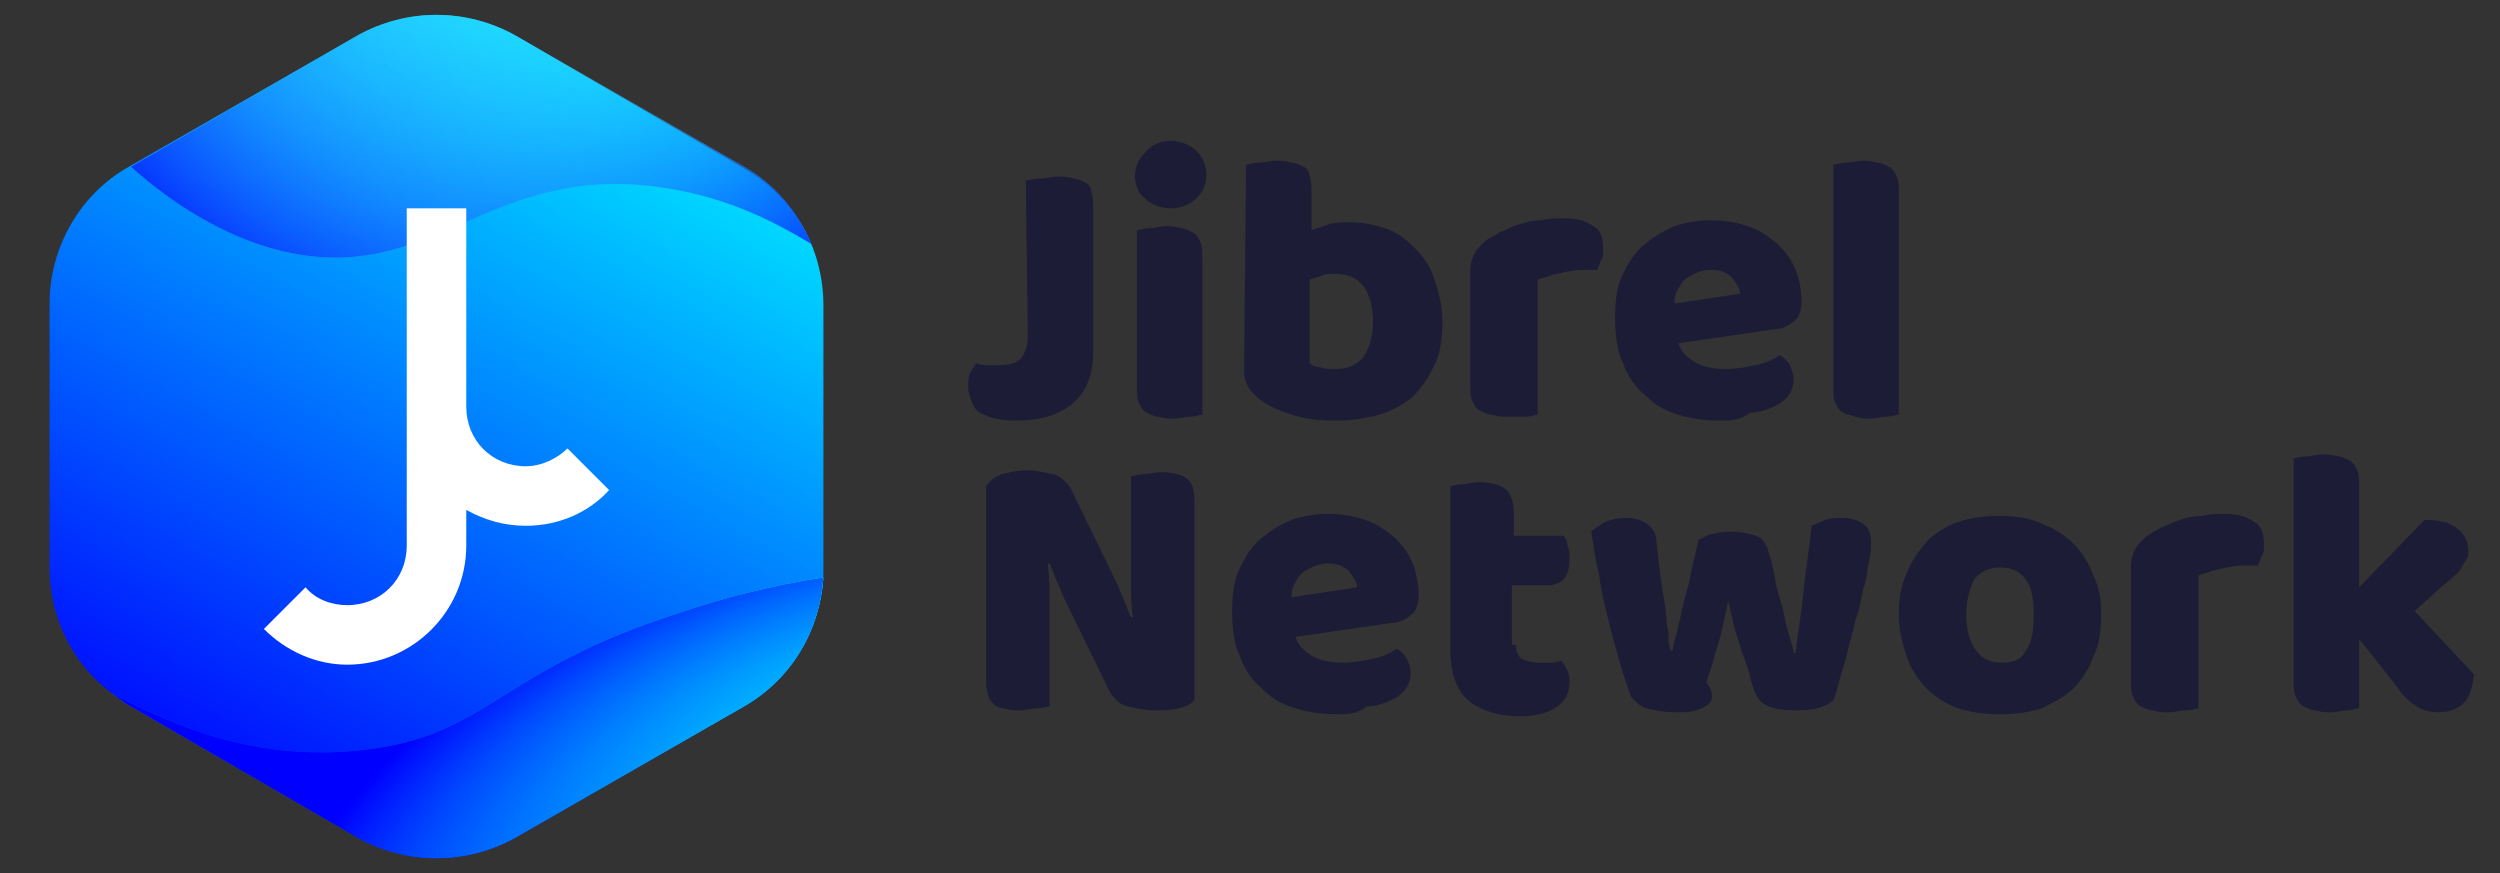 <?xml version="1.0" encoding="utf-8"?>
<!-- Generator: Adobe Illustrator 21.1.0, SVG Export Plug-In . SVG Version: 6.00 Build 0)  -->
<svg version="1.1" id="Layer_1" xmlns="http://www.w3.org/2000/svg" xmlns:xlink="http://www.w3.org/1999/xlink" x="0px" y="0px"
	 viewBox="0 0 126 44" style="enable-background:new 0 0 126 44;" xml:space="preserve">
<rect x="0" y="0" width="126" height="44" fill="#333333" stroke="none"/>
<style type="text/css">
	.st0{fill:url(#SVGID_1_);}
	.st1{fill:url(#SVGID_2_);}
	.st2{fill:url(#SVGID_3_);}
	.st3{fill:url(#SVGID_4_);}
	.st4{fill:url(#SVGID_5_);}
	.st5{fill:url(#SVGID_6_);}
	.st6{fill:#FFFFFF;}
	.st7{fill:#1C1C36;}
</style>
<g>
	
		<linearGradient id="SVGID_1_" gradientUnits="userSpaceOnUse" x1="-181.34" y1="-128.452" x2="-140.428" y2="-103.582" gradientTransform="matrix(0.866 -0.5 -0.5 -0.866 103.928 -160.03)">
		<stop  offset="0" style="stop-color:#0000FF"/>
		<stop  offset="1" style="stop-color:#00FFFF"/>
	</linearGradient>
	<path class="st0" d="M18,1.8L6.5,8.4c-2.5,1.4-4,4.1-4,6.9v13.3c0,2.9,1.5,5.5,4,6.9L18,42.2c2.5,1.4,5.5,1.4,8,0l11.5-6.6
		c2.5-1.4,4-4.1,4-6.9V15.4c0-2.9-1.5-5.5-4-6.9L26,1.8C23.5,0.4,20.5,0.4,18,1.8z"/>
	
		<radialGradient id="SVGID_2_" cx="-80.623" cy="8.67" r="148.142" gradientTransform="matrix(1 0 0 -1 0 44.94)" gradientUnits="userSpaceOnUse">
		<stop  offset="0" style="stop-color:#0000FF"/>
		<stop  offset="1" style="stop-color:#FFFFFF;stop-opacity:0"/>
	</radialGradient>
	<path class="st1" d="M33.7,9.5c3,0.5,5.2,1.6,7.2,2.8c-0.7-1.6-1.8-3-3.4-3.9L26,1.8c-2.5-1.4-5.5-1.4-8,0L6.6,8.4
		c2.1,1.9,4.7,3.5,7.4,4.2C21.9,14.6,24.5,8,33.7,9.5z"/>
	
		<radialGradient id="SVGID_3_" cx="26.41" cy="53.704" r="29.401" gradientTransform="matrix(1 0 0 -1 0 44.94)" gradientUnits="userSpaceOnUse">
		<stop  offset="0" style="stop-color:#00FFFF;stop-opacity:0"/>
		<stop  offset="9.987096e-02" style="stop-color:#00FAFF;stop-opacity:9.987096e-02"/>
		<stop  offset="0.224" style="stop-color:#00EAFF;stop-opacity:0.224"/>
		<stop  offset="0.36" style="stop-color:#00D1FF;stop-opacity:0.36"/>
		<stop  offset="0.506" style="stop-color:#00AEFF;stop-opacity:0.506"/>
		<stop  offset="0.658" style="stop-color:#0081FF;stop-opacity:0.658"/>
		<stop  offset="0.817" style="stop-color:#0049FF;stop-opacity:0.817"/>
		<stop  offset="0.978" style="stop-color:#0009FF;stop-opacity:0.978"/>
		<stop  offset="1" style="stop-color:#0000FF"/>
	</radialGradient>
	<path class="st2" d="M33.7,9.5c3,0.5,5.2,1.6,7.2,2.8c-0.7-1.6-1.8-3-3.4-3.9L26,1.8c-2.5-1.4-5.5-1.4-8,0L6.6,8.4
		c2.1,1.9,4.7,3.5,7.4,4.2C21.9,14.6,24.5,8,33.7,9.5z"/>
	
		<linearGradient id="SVGID_4_" gradientUnits="userSpaceOnUse" x1="9.026" y1="-14.388" x2="35.117" y2="33.26" gradientTransform="matrix(1 0 0 -1 0 44.94)">
		<stop  offset="0" style="stop-color:#0000FF"/>
		<stop  offset="1" style="stop-color:#00FFFF"/>
	</linearGradient>
	<path class="st3" d="M18.3,37.8c-5.2,0.6-9.4-1.1-12.7-2.9c0.3,0.2,0.6,0.5,1,0.7L18,42.2c2.5,1.4,5.5,1.4,8,0l11.5-6.6
		c2.4-1.4,3.8-3.8,4-6.5c-2.5,0.4-5,1-7.3,1.8C25.1,33.8,24.6,37.1,18.3,37.8z"/>
	
		<radialGradient id="SVGID_5_" cx="-113.712" cy="27.045" r="30.198" gradientTransform="matrix(0.858 -0.513 -0.89 -1.488 137.759 25.207)" gradientUnits="userSpaceOnUse">
		<stop  offset="0" style="stop-color:#0000FF"/>
		<stop  offset="1" style="stop-color:#00FFFF"/>
	</radialGradient>
	<path class="st4" d="M18.3,37.8c-5.2,0.6-9.4-1.1-12.7-2.9c0.3,0.2,0.6,0.5,1,0.7L18,42.2c2.5,1.4,5.5,1.4,8,0l11.5-6.6
		c2.4-1.4,3.8-3.8,4-6.5c-2.5,0.4-5,1-7.3,1.8C25.1,33.8,24.6,37.1,18.3,37.8z"/>
	
		<radialGradient id="SVGID_6_" cx="-461.662" cy="103.369" r="17.773" gradientTransform="matrix(-0.405 -0.914 -1.507 0.667 9.335 -445.797)" gradientUnits="userSpaceOnUse">
		<stop  offset="0" style="stop-color:#00FFFF;stop-opacity:0"/>
		<stop  offset="9.987096e-02" style="stop-color:#00FAFF;stop-opacity:9.987096e-02"/>
		<stop  offset="0.224" style="stop-color:#00EAFF;stop-opacity:0.224"/>
		<stop  offset="0.36" style="stop-color:#00D1FF;stop-opacity:0.36"/>
		<stop  offset="0.506" style="stop-color:#00AEFF;stop-opacity:0.506"/>
		<stop  offset="0.658" style="stop-color:#0081FF;stop-opacity:0.658"/>
		<stop  offset="0.817" style="stop-color:#0049FF;stop-opacity:0.817"/>
		<stop  offset="0.978" style="stop-color:#0009FF;stop-opacity:0.978"/>
		<stop  offset="1" style="stop-color:#0000FF"/>
	</radialGradient>
	<path class="st5" d="M18.3,37.8c-5.2,0.6-9.4-1.1-12.7-2.9c0.3,0.2,0.6,0.5,1,0.7L18,42.2c2.5,1.4,5.5,1.4,8,0l11.5-6.6
		c2.4-1.4,3.8-3.8,4-6.5c-2.5,0.4-5,1-7.3,1.8C25.1,33.8,24.6,37.1,18.3,37.8z"/>
	<path class="st6" d="M30.7,24.7l-2.1-2.1c-0.5,0.5-1.3,0.9-2.1,0.9c-1.7,0-3-1.3-3-3v-10h-3v17c0,1.7-1.3,3-3,3
		c-0.8,0-1.6-0.3-2.1-0.9l-2.1,2.1c1.1,1.1,2.6,1.8,4.2,1.8c3.3,0,6-2.7,6-6v-1.8c0.9,0.5,1.9,0.8,3,0.8
		C28.2,26.5,29.7,25.8,30.7,24.7z"/>
</g>
<g>
	<path class="st7" d="M51.7,9.1c0.1,0,0.4-0.1,0.7-0.1s0.6-0.1,0.9-0.1c0.3,0,0.6,0,0.8,0.1c0.2,0,0.4,0.1,0.6,0.2
		C54.9,9.3,55,9.5,55,9.7c0.1,0.2,0.1,0.5,0.1,0.8v7.2c0,1.1-0.3,2-1,2.6s-1.6,0.9-2.9,0.9c-0.7,0-1.2-0.1-1.6-0.3
		c-0.3-0.1-0.5-0.3-0.6-0.6c-0.1-0.2-0.2-0.5-0.2-0.8s0-0.5,0.1-0.7s0.2-0.3,0.3-0.5c0.2,0.1,0.5,0.1,0.6,0.1c0.2,0,0.4,0,0.6,0
		c0.5,0,0.9-0.1,1.1-0.4c0.2-0.3,0.3-0.6,0.3-1.1L51.7,9.1L51.7,9.1z"/>
	<path class="st7" d="M57.2,8.9c0-0.5,0.2-0.9,0.5-1.2C58,7.3,58.5,7.1,59,7.1s1,0.2,1.3,0.5s0.5,0.7,0.5,1.2s-0.2,0.9-0.5,1.2
		s-0.8,0.5-1.3,0.5s-1-0.2-1.3-0.5C57.4,9.8,57.2,9.3,57.2,8.9z M60.6,20.9c-0.1,0-0.4,0.1-0.6,0.1c-0.3,0-0.6,0.1-0.8,0.1
		c-0.3,0-0.5,0-0.8-0.1c-0.2,0-0.4-0.1-0.6-0.2c-0.2-0.1-0.3-0.3-0.4-0.5c-0.1-0.2-0.1-0.5-0.1-0.8v-7.9c0.1,0,0.4-0.1,0.6-0.1
		c0.3,0,0.6-0.1,0.8-0.1c0.3,0,0.5,0,0.8,0.1c0.2,0,0.4,0.1,0.6,0.2c0.2,0.1,0.3,0.3,0.4,0.5c0.1,0.2,0.1,0.5,0.1,0.8V20.9z"/>
	<path class="st7" d="M62.8,8.3c0.1,0,0.3-0.1,0.6-0.1s0.6-0.1,0.9-0.1s0.5,0,0.8,0.1c0.2,0,0.4,0.1,0.6,0.2C65.9,8.5,66,8.7,66,8.9
		c0.1,0.2,0.1,0.5,0.1,0.8v1.9c0.3-0.1,0.6-0.2,0.9-0.3s0.6-0.1,1-0.1c0.6,0,1.2,0.1,1.8,0.3c0.6,0.2,1,0.5,1.5,1
		c0.4,0.4,0.8,0.9,1,1.6c0.2,0.6,0.4,1.3,0.4,2.1c0,0.8-0.1,1.6-0.4,2.2s-0.6,1.1-1.1,1.6c-0.5,0.4-1,0.7-1.7,0.9
		c-0.7,0.2-1.4,0.3-2.2,0.3c-0.9,0-1.6-0.1-2.2-0.3c-0.6-0.2-1.1-0.4-1.5-0.7c-0.6-0.4-0.9-0.9-0.9-1.5L62.8,8.3L62.8,8.3z
		 M67.3,18.6c0.6,0,1.1-0.2,1.4-0.6s0.5-1,0.5-1.8c0-0.8-0.2-1.4-0.5-1.8c-0.3-0.4-0.8-0.6-1.4-0.6c-0.3,0-0.5,0-0.7,0.1
		S66.2,14,66,14.1v4.2c0.1,0.1,0.3,0.2,0.5,0.2C66.8,18.6,67,18.6,67.3,18.6z"/>
	<path class="st7" d="M77.5,20.9c-0.1,0-0.3,0.1-0.6,0.1s-0.6,0-0.9,0s-0.5,0-0.8-0.1c-0.2,0-0.4-0.1-0.6-0.2s-0.3-0.3-0.4-0.5
		s-0.1-0.5-0.1-0.8v-5.8c0-0.3,0.1-0.6,0.2-0.8s0.3-0.4,0.5-0.6c0.2-0.2,0.5-0.3,0.8-0.5c0.3-0.1,0.6-0.3,1-0.4
		c0.3-0.1,0.7-0.2,1.1-0.2c0.4-0.1,0.7-0.1,1.1-0.1c0.6,0,1.1,0.1,1.5,0.4c0.4,0.2,0.5,0.6,0.5,1.2c0,0.2,0,0.4-0.1,0.5
		c-0.1,0.2-0.1,0.3-0.2,0.5c-0.3,0-0.5,0-0.8,0s-0.6,0.1-0.8,0.1c-0.3,0.1-0.5,0.1-0.8,0.2c-0.2,0.1-0.4,0.1-0.6,0.2
		C77.5,14.1,77.5,20.9,77.5,20.9z"/>
	<path class="st7" d="M86.7,21.2c-0.8,0-1.5-0.1-2.1-0.3c-0.7-0.2-1.2-0.5-1.7-1c-0.5-0.4-0.9-1-1.1-1.6c-0.3-0.6-0.4-1.4-0.4-2.3
		c0-0.9,0.1-1.6,0.4-2.2c0.3-0.6,0.6-1.1,1.1-1.5s1-0.7,1.5-0.9c0.6-0.2,1.2-0.3,1.8-0.3c0.7,0,1.3,0.1,1.9,0.3s1,0.5,1.5,0.9
		c0.4,0.4,0.7,0.8,0.9,1.3c0.2,0.5,0.3,1.1,0.3,1.6c0,0.4-0.1,0.8-0.4,1c-0.2,0.2-0.6,0.4-1,0.4l-4.8,0.7c0.1,0.4,0.4,0.7,0.9,1
		c0.4,0.2,0.9,0.3,1.5,0.3c0.5,0,1-0.1,1.5-0.2s0.9-0.3,1.2-0.5c0.2,0.1,0.4,0.3,0.5,0.5s0.2,0.5,0.2,0.7c0,0.6-0.3,1-0.8,1.3
		c-0.4,0.2-0.9,0.4-1.4,0.4C87.7,21.2,87.2,21.2,86.7,21.2z M86.2,13.6c-0.3,0-0.6,0.1-0.8,0.2c-0.2,0.1-0.4,0.2-0.6,0.4
		c-0.1,0.2-0.2,0.3-0.3,0.5c-0.1,0.2-0.1,0.4-0.1,0.6l3.3-0.5c0-0.3-0.2-0.5-0.4-0.8C87,13.7,86.7,13.6,86.2,13.6z"/>
	<path class="st7" d="M95.7,20.9c-0.1,0-0.4,0.1-0.6,0.1c-0.3,0-0.6,0.1-0.8,0.1c-0.3,0-0.5,0-0.8-0.1s-0.4-0.1-0.6-0.2
		s-0.3-0.3-0.4-0.5s-0.1-0.5-0.1-0.8V8.3c0.1,0,0.4-0.1,0.6-0.1c0.3,0,0.6-0.1,0.8-0.1c0.3,0,0.5,0,0.8,0.1c0.2,0,0.4,0.1,0.6,0.2
		c0.2,0.1,0.3,0.3,0.4,0.5s0.1,0.5,0.1,0.8V20.9z"/>
	<path class="st7" d="M60.2,35.3c-0.2,0.2-0.4,0.3-0.8,0.4c-0.3,0.1-0.8,0.1-1.2,0.1c-0.5,0-0.9-0.1-1.4-0.2c-0.4-0.1-0.8-0.5-1-1
		l-1.9-3.9c-0.2-0.4-0.4-0.8-0.5-1.1c-0.2-0.4-0.3-0.8-0.5-1.2h-0.1c0.1,0.7,0.1,1.4,0.1,2.1c0,0.7,0,1.4,0,2.1v3
		c-0.1,0-0.4,0.1-0.6,0.1c-0.3,0-0.6,0.1-0.9,0.1c-0.3,0-0.5,0-0.8-0.1c-0.2,0-0.4-0.1-0.5-0.2c-0.1-0.1-0.3-0.3-0.3-0.5
		c-0.1-0.2-0.1-0.5-0.1-0.8v-9.7c0.2-0.3,0.5-0.5,0.8-0.6c0.4-0.1,0.8-0.2,1.2-0.2c0.5,0,0.9,0.1,1.4,0.2c0.4,0.1,0.8,0.5,1,1
		l1.9,3.9c0.2,0.4,0.4,0.8,0.5,1.1c0.2,0.4,0.3,0.8,0.5,1.2h0.1C57,30.6,57,29.9,57,29.2c0-0.7,0-1.4,0-2.1V24
		c0.1,0,0.4-0.1,0.6-0.1c0.3,0,0.6-0.1,0.9-0.1c0.6,0,1,0.1,1.3,0.3c0.3,0.2,0.4,0.6,0.4,1.2V35.3z"/>
	<path class="st7" d="M67.4,36c-0.8,0-1.5-0.1-2.1-0.3c-0.7-0.2-1.2-0.5-1.7-1c-0.5-0.4-0.9-1-1.1-1.6c-0.3-0.6-0.4-1.4-0.4-2.3
		c0-0.9,0.1-1.6,0.4-2.2c0.3-0.6,0.6-1.1,1.1-1.5s1-0.7,1.5-0.9c0.6-0.2,1.2-0.3,1.8-0.3c0.7,0,1.3,0.1,1.9,0.3
		c0.6,0.2,1,0.5,1.5,0.9c0.4,0.4,0.7,0.8,0.9,1.3c0.2,0.5,0.3,1.1,0.3,1.6c0,0.4-0.1,0.8-0.4,1c-0.2,0.2-0.6,0.4-1,0.4l-4.8,0.7
		c0.1,0.4,0.4,0.7,0.9,1c0.4,0.2,0.9,0.3,1.5,0.3c0.5,0,1-0.1,1.5-0.2s0.9-0.3,1.2-0.5c0.2,0.1,0.4,0.3,0.5,0.5s0.2,0.5,0.2,0.7
		c0,0.6-0.3,1-0.8,1.3c-0.4,0.2-0.9,0.4-1.4,0.4C68.4,36,67.9,36,67.4,36z M66.9,28.4c-0.3,0-0.6,0.1-0.8,0.2s-0.4,0.2-0.6,0.4
		c-0.1,0.2-0.2,0.3-0.3,0.5s-0.1,0.4-0.1,0.6l3.3-0.5c0-0.3-0.2-0.5-0.4-0.8C67.7,28.5,67.4,28.4,66.9,28.4z"/>
	<path class="st7" d="M76.4,32.5c0,0.3,0.1,0.6,0.3,0.7c0.2,0.1,0.5,0.2,0.9,0.2c0.2,0,0.4,0,0.6,0s0.4-0.1,0.5-0.1
		c0.1,0.1,0.2,0.3,0.3,0.5c0.1,0.2,0.1,0.4,0.1,0.6c0,0.5-0.2,0.9-0.6,1.2s-1,0.5-1.9,0.5c-1.1,0-2-0.3-2.6-0.8s-0.9-1.4-0.9-2.5
		v-8.3c0.1,0,0.3-0.1,0.6-0.1c0.3,0,0.5-0.1,0.8-0.1c0.6,0,1,0.1,1.3,0.3c0.3,0.2,0.5,0.6,0.5,1.3V27h2.5c0.1,0.1,0.2,0.3,0.2,0.5
		c0.1,0.2,0.1,0.4,0.1,0.7c0,0.5-0.1,0.8-0.3,1c-0.2,0.2-0.5,0.3-0.8,0.3h-1.8v3H76.4z"/>
	<path class="st7" d="M86.2,35.4c-0.2,0.2-0.4,0.3-0.7,0.4c-0.3,0.1-0.7,0.1-1.1,0.1c-0.5,0-1-0.1-1.4-0.2c-0.4-0.1-0.6-0.4-0.8-0.6
		c-0.1-0.3-0.3-0.8-0.5-1.5s-0.4-1.4-0.6-2.2s-0.4-1.6-0.5-2.4c-0.2-0.8-0.3-1.6-0.4-2.2c0.2-0.2,0.4-0.3,0.7-0.5
		c0.3-0.1,0.6-0.2,1-0.2c0.5,0,0.8,0.1,1.1,0.3c0.3,0.2,0.5,0.5,0.5,1c0.1,1,0.2,1.8,0.3,2.4c0.1,0.6,0.2,1.2,0.2,1.6
		c0.1,0.4,0.1,0.7,0.1,0.9s0.1,0.4,0.1,0.5h0.1c0-0.2,0.1-0.5,0.2-0.9s0.2-0.8,0.3-1.3c0.1-0.5,0.3-1,0.4-1.6s0.3-1.2,0.4-1.8
		c0.3-0.1,0.5-0.3,0.8-0.3c0.3-0.1,0.6-0.1,0.9-0.1c0.5,0,0.8,0.1,1.2,0.2c0.3,0.1,0.5,0.4,0.6,0.7c0.2,0.6,0.3,1.1,0.4,1.7
		c0.1,0.5,0.3,1,0.4,1.5s0.2,0.9,0.3,1.2c0.1,0.4,0.2,0.6,0.2,0.8h0.1c0.1-1,0.3-2,0.4-3.1s0.3-2.2,0.4-3.3c0.2-0.1,0.5-0.2,0.7-0.3
		c0.3-0.1,0.5-0.1,0.8-0.1c0.5,0,0.8,0.1,1.1,0.3c0.3,0.2,0.4,0.5,0.4,1c0,0.2,0,0.5-0.1,0.9s-0.1,0.9-0.3,1.4
		c-0.1,0.5-0.2,1.1-0.4,1.6c-0.1,0.6-0.3,1.1-0.4,1.6s-0.3,1-0.4,1.4s-0.2,0.8-0.3,1c-0.2,0.2-0.5,0.3-0.8,0.4
		c-0.4,0.1-0.8,0.1-1.2,0.1c-1.1,0-1.7-0.3-1.9-0.8c-0.1-0.2-0.2-0.5-0.3-0.9s-0.2-0.7-0.4-1.2c-0.1-0.4-0.3-0.9-0.4-1.3
		c-0.1-0.5-0.2-0.9-0.3-1.3c-0.1,0.5-0.2,0.9-0.3,1.4c-0.1,0.5-0.3,1-0.4,1.4c-0.1,0.5-0.3,0.9-0.4,1.3
		C86.4,34.9,86.3,35.2,86.2,35.4z"/>
	<path class="st7" d="M105.9,31c0,0.8-0.1,1.5-0.4,2.1c-0.2,0.6-0.6,1.2-1,1.6c-0.4,0.4-1,0.7-1.6,1c-0.6,0.2-1.3,0.3-2.1,0.3
		c-0.8,0-1.5-0.1-2.1-0.3s-1.2-0.6-1.6-1s-0.8-1-1-1.6s-0.4-1.3-0.4-2.1c0-0.8,0.1-1.5,0.4-2.1c0.2-0.6,0.6-1.1,1-1.6
		c0.4-0.4,1-0.8,1.6-1s1.3-0.3,2.1-0.3c0.8,0,1.5,0.1,2.1,0.4c0.6,0.2,1.2,0.6,1.6,1s0.8,1,1,1.6C105.8,29.6,105.9,30.2,105.9,31z
		 M99.1,31c0,0.8,0.2,1.4,0.5,1.8c0.3,0.4,0.7,0.6,1.3,0.6s1-0.2,1.2-0.6c0.3-0.4,0.4-1,0.4-1.8s-0.1-1.4-0.4-1.8s-0.7-0.6-1.3-0.6
		c-0.5,0-1,0.2-1.3,0.6C99.3,29.6,99.1,30.2,99.1,31z"/>
	<path class="st7" d="M110.8,35.7c-0.1,0-0.3,0.1-0.6,0.1c-0.3,0-0.6,0.1-0.9,0.1s-0.5,0-0.8-0.1c-0.2,0-0.4-0.1-0.6-0.2
		c-0.2-0.1-0.3-0.3-0.4-0.5s-0.1-0.5-0.1-0.8v-5.8c0-0.3,0.1-0.6,0.2-0.8s0.3-0.4,0.5-0.6s0.5-0.3,0.8-0.5c0.3-0.1,0.6-0.3,1-0.4
		c0.3-0.1,0.7-0.2,1.1-0.2c0.4-0.1,0.7-0.1,1.1-0.1c0.6,0,1.1,0.1,1.5,0.4c0.4,0.2,0.5,0.6,0.5,1.2c0,0.2,0,0.4-0.1,0.5
		c-0.1,0.2-0.1,0.3-0.2,0.5c-0.3,0-0.5,0-0.8,0s-0.6,0.1-0.8,0.1c-0.3,0.1-0.5,0.1-0.8,0.2c-0.2,0.1-0.4,0.1-0.6,0.2
		C110.8,29,110.8,35.7,110.8,35.7z"/>
	<path class="st7" d="M124.7,34c-0.1,0.6-0.2,1.1-0.5,1.4c-0.3,0.3-0.7,0.5-1.3,0.5c-0.4,0-0.8-0.1-1.1-0.3c-0.3-0.2-0.7-0.5-1-1
		l-1.9-2.4v3.5c-0.1,0-0.4,0.1-0.6,0.1s-0.6,0.1-0.8,0.1c-0.3,0-0.5,0-0.8-0.1c-0.2,0-0.4-0.1-0.6-0.2c-0.2-0.1-0.3-0.3-0.4-0.5
		s-0.1-0.5-0.1-0.8V23.1c0.1,0,0.4-0.1,0.6-0.1c0.3,0,0.6-0.1,0.8-0.1s0.5,0,0.8,0.1c0.2,0,0.4,0.1,0.6,0.2s0.3,0.3,0.4,0.5
		s0.1,0.5,0.1,0.8v5.1l3.3-3.4c0.7,0,1.2,0.1,1.6,0.4s0.6,0.7,0.6,1.1c0,0.2,0,0.4-0.1,0.5c-0.1,0.2-0.2,0.3-0.3,0.5
		c-0.1,0.2-0.3,0.3-0.5,0.5s-0.5,0.4-0.7,0.6l-1.1,1L124.7,34z"/>
</g>
</svg>
